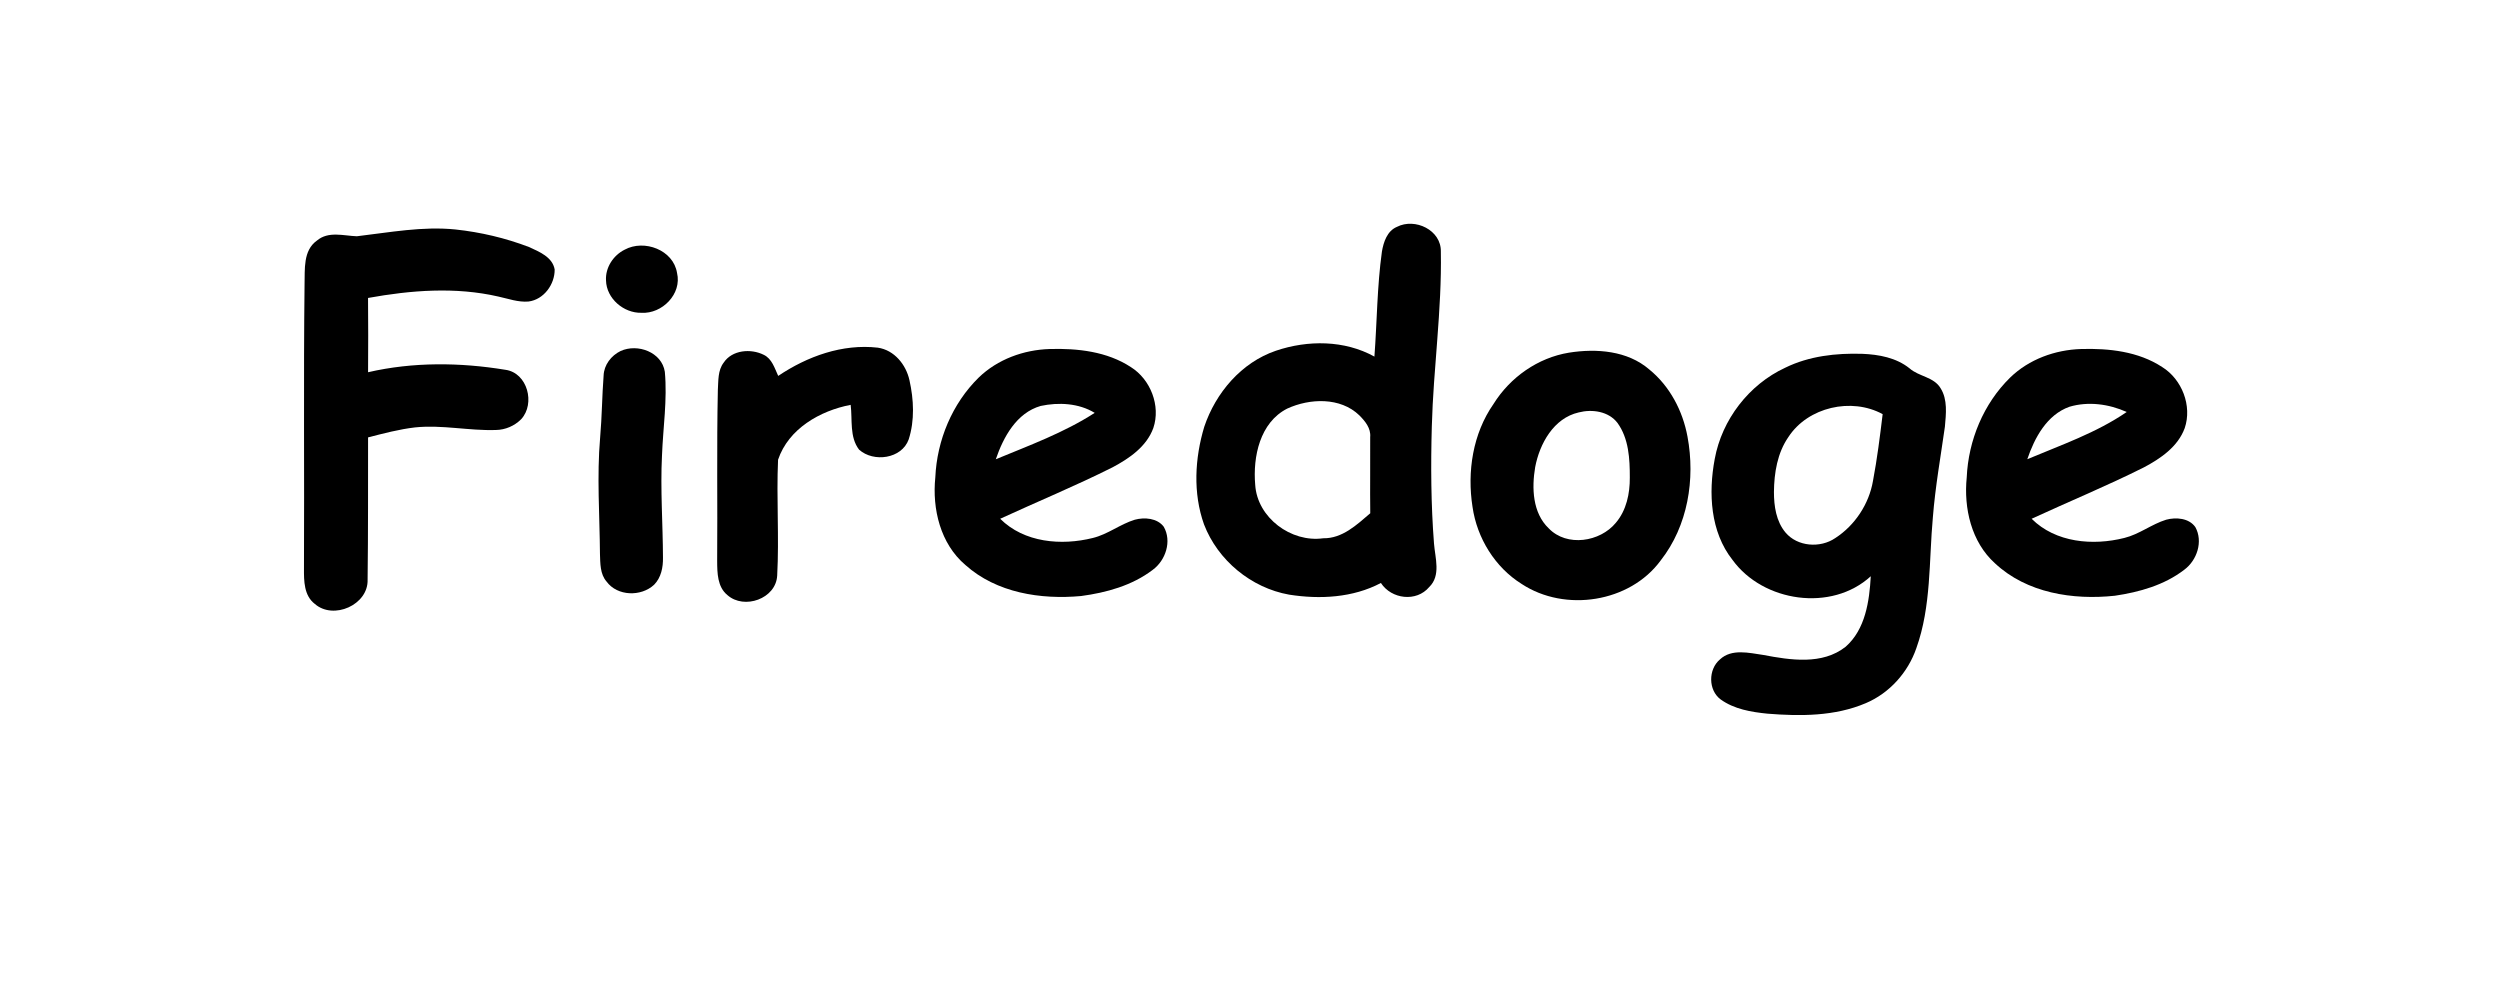 <?xml version="1.0" encoding="UTF-8" ?>
<!DOCTYPE svg PUBLIC "-//W3C//DTD SVG 1.1//EN" "http://www.w3.org/Graphics/SVG/1.1/DTD/svg11.dtd">
<svg width="686pt" height="271pt" viewBox="0 0 686 271" version="1.1" xmlns="http://www.w3.org/2000/svg">
<g id="#000000ff">
<path fill="#000000" opacity="1.00" d=" M 383.32 62.25 C 388.27 59.70 395.52 63.13 395.37 69.07 C 395.66 85.08 393.32 101.00 392.89 117.00 C 392.59 127.71 392.66 138.45 393.49 149.14 C 393.79 153.09 395.45 157.92 392.17 161.09 C 388.66 165.27 381.82 164.42 378.92 159.97 C 371.23 164.03 362.17 164.50 353.73 163.17 C 343.31 161.31 334.17 153.76 330.38 143.89 C 327.32 135.29 327.85 125.75 330.45 117.10 C 333.58 107.79 340.63 99.46 350.11 96.24 C 358.84 93.28 368.94 93.30 377.14 97.85 C 377.86 88.24 377.87 78.57 379.20 69.02 C 379.65 66.39 380.64 63.37 383.32 62.25 M 353.21 112.12 C 345.71 115.94 343.76 125.33 344.43 133.04 C 344.99 142.06 354.30 148.95 363.10 147.70 C 368.33 147.79 372.29 144.01 376.00 140.84 C 375.91 133.87 376.03 126.91 375.98 119.94 C 376.22 117.52 374.58 115.55 372.98 113.95 C 367.78 108.94 359.40 109.28 353.21 112.12 Z" />
<path fill="#000000" opacity="1.00" d=" M 97.92 64.83 C 106.90 63.78 115.93 62.04 125.01 62.97 C 131.88 63.71 138.68 65.31 145.13 67.77 C 147.94 69.07 151.59 70.50 152.20 73.94 C 152.25 78.03 149.22 82.21 145.02 82.74 C 142.19 82.98 139.46 81.96 136.73 81.37 C 124.98 78.67 112.75 79.63 100.99 81.76 C 101.05 88.55 101.05 95.34 101.00 102.14 C 113.33 99.29 126.23 99.43 138.67 101.47 C 144.76 102.29 146.95 110.77 143.01 115.03 C 141.18 116.87 138.67 117.95 136.08 117.99 C 128.67 118.24 121.30 116.51 113.89 117.28 C 109.51 117.79 105.25 118.93 101.00 120.02 C 100.97 133.03 101.04 146.04 100.87 159.04 C 101.11 165.97 91.48 170.21 86.37 165.70 C 83.41 163.43 83.39 159.41 83.41 156.03 C 83.54 130.04 83.27 104.04 83.57 78.05 C 83.69 73.91 83.12 68.74 86.97 66.01 C 90.11 63.36 94.26 64.70 97.92 64.83 Z" />
<path fill="#000000" opacity="1.00" d=" M 171.41 68.51 C 176.77 65.59 184.78 68.58 185.78 74.90 C 187.16 80.67 181.67 86.18 176.00 85.83 C 171.15 85.95 166.40 81.91 166.29 76.95 C 166.08 73.43 168.29 70.06 171.41 68.51 Z" />
<path fill="#000000" opacity="1.00" d=" M 213.54 103.15 C 221.53 97.78 231.15 94.29 240.88 95.40 C 245.41 96.07 248.62 100.06 249.56 104.35 C 250.74 109.64 251.02 115.34 249.35 120.56 C 247.45 125.92 239.70 126.95 235.73 123.38 C 233.06 119.91 233.94 115.17 233.42 111.09 C 225.02 112.70 216.36 117.65 213.50 126.15 C 213.03 136.73 213.83 147.37 213.26 157.95 C 212.92 164.32 204.19 167.36 199.61 163.30 C 196.85 161.06 196.81 157.22 196.79 153.97 C 196.92 138.30 196.64 122.64 196.98 106.98 C 197.14 104.46 196.95 101.64 198.57 99.52 C 200.89 96.00 206.03 95.59 209.57 97.36 C 211.84 98.44 212.56 101.05 213.54 103.15 Z" />
<path fill="#000000" opacity="1.00" d=" M 170.29 96.32 C 174.96 94.19 181.60 96.62 182.43 102.02 C 183.14 109.68 181.94 117.36 181.65 125.01 C 181.18 134.35 181.89 143.69 181.92 153.02 C 181.97 155.68 181.42 158.49 179.49 160.45 C 175.93 163.78 169.41 163.63 166.44 159.58 C 164.63 157.50 164.73 154.58 164.63 151.99 C 164.55 141.34 163.75 130.66 164.68 120.03 C 165.18 114.38 165.20 108.71 165.63 103.06 C 165.73 100.14 167.71 97.57 170.29 96.32 Z" />
<path fill="#000000" opacity="1.00" d=" M 268.56 103.60 C 273.73 98.59 280.89 95.99 288.03 95.77 C 295.67 95.55 303.77 96.44 310.31 100.73 C 315.71 104.11 318.53 111.34 316.48 117.43 C 314.63 122.55 309.87 125.80 305.27 128.24 C 295.17 133.31 284.71 137.62 274.45 142.35 C 281.02 148.91 291.25 149.78 299.87 147.62 C 303.99 146.62 307.36 143.84 311.39 142.61 C 314.06 141.89 317.52 142.16 319.32 144.52 C 321.61 148.48 319.86 153.78 316.30 156.37 C 310.66 160.68 303.59 162.62 296.66 163.55 C 285.57 164.57 273.45 162.69 264.90 155.03 C 258.04 149.21 255.76 139.65 256.65 131.00 C 257.10 120.82 261.26 110.77 268.56 103.60 M 285.56 111.39 C 278.93 113.29 275.33 119.93 273.25 126.02 C 282.48 122.20 291.96 118.73 300.39 113.29 C 295.99 110.62 290.49 110.34 285.56 111.39 Z" />
<path fill="#000000" opacity="1.00" d=" M 430.53 96.77 C 438.03 95.58 446.57 96.20 452.55 101.37 C 458.20 105.96 461.74 112.72 463.05 119.82 C 465.23 131.48 463.14 144.31 455.70 153.78 C 447.22 165.36 429.45 168.05 417.58 160.26 C 410.22 155.68 405.28 147.63 404.06 139.10 C 402.54 129.41 404.14 118.99 409.82 110.85 C 414.38 103.53 421.98 98.17 430.53 96.77 M 433.19 113.17 C 426.32 114.74 422.47 121.75 421.25 128.19 C 420.29 133.88 420.51 140.73 424.97 144.98 C 429.93 150.15 439.06 148.73 443.39 143.45 C 446.30 140.03 447.25 135.43 447.22 131.04 C 447.23 125.92 446.95 120.36 443.84 116.05 C 441.39 112.85 436.89 112.22 433.19 113.17 Z" />
<path fill="#000000" opacity="1.00" d=" M 551.59 103.60 C 556.76 98.58 563.92 95.99 571.06 95.77 C 578.68 95.55 586.76 96.43 593.28 100.70 C 598.74 104.08 601.57 111.37 599.48 117.49 C 597.61 122.59 592.86 125.83 588.26 128.26 C 578.17 133.32 567.72 137.62 557.48 142.35 C 564.06 148.92 574.31 149.79 582.93 147.61 C 587.03 146.60 590.39 143.85 594.39 142.61 C 597.10 141.88 600.65 142.15 602.40 144.63 C 604.58 148.57 602.87 153.75 599.36 156.34 C 593.90 160.55 587.05 162.48 580.32 163.47 C 568.83 164.70 556.14 162.74 547.42 154.57 C 540.92 148.72 538.82 139.43 539.67 131.00 C 540.12 120.82 544.28 110.76 551.59 103.60 M 567.84 111.62 C 561.64 113.84 558.28 120.14 556.29 126.01 C 565.55 122.11 575.22 118.78 583.57 113.05 C 578.69 110.86 573.02 110.08 567.84 111.62 Z" />
<path fill="#000000" opacity="1.00" d=" M 489.87 100.90 C 496.41 97.69 503.83 96.86 511.03 97.09 C 515.57 97.27 520.32 98.15 523.96 101.06 C 526.53 103.35 530.66 103.40 532.51 106.55 C 534.47 109.67 533.98 113.60 533.68 117.09 C 532.51 125.36 531.04 133.59 530.38 141.93 C 529.28 153.93 529.97 166.35 525.84 177.87 C 523.55 184.53 518.47 190.20 511.97 192.95 C 503.48 196.57 494.02 196.56 484.98 195.83 C 480.53 195.38 475.86 194.60 472.15 191.93 C 468.71 189.38 468.72 183.68 471.95 180.95 C 475.17 177.93 479.94 179.16 483.85 179.72 C 491.27 181.13 500.03 182.52 506.43 177.48 C 511.87 172.71 512.96 164.95 513.34 158.12 C 502.59 167.99 483.82 165.23 475.41 153.65 C 469.29 145.92 468.77 135.28 470.52 125.95 C 472.49 115.16 479.91 105.51 489.87 100.90 M 490.75 119.90 C 487.70 124.29 486.82 129.77 486.77 135.00 C 486.77 138.87 487.37 143.04 489.93 146.11 C 493.21 150.02 499.48 150.47 503.61 147.64 C 508.99 144.16 512.85 138.31 513.94 131.99 C 515.09 125.91 515.86 119.78 516.60 113.64 C 508.06 108.98 496.11 111.69 490.75 119.90 Z" />
</g>
</svg>
